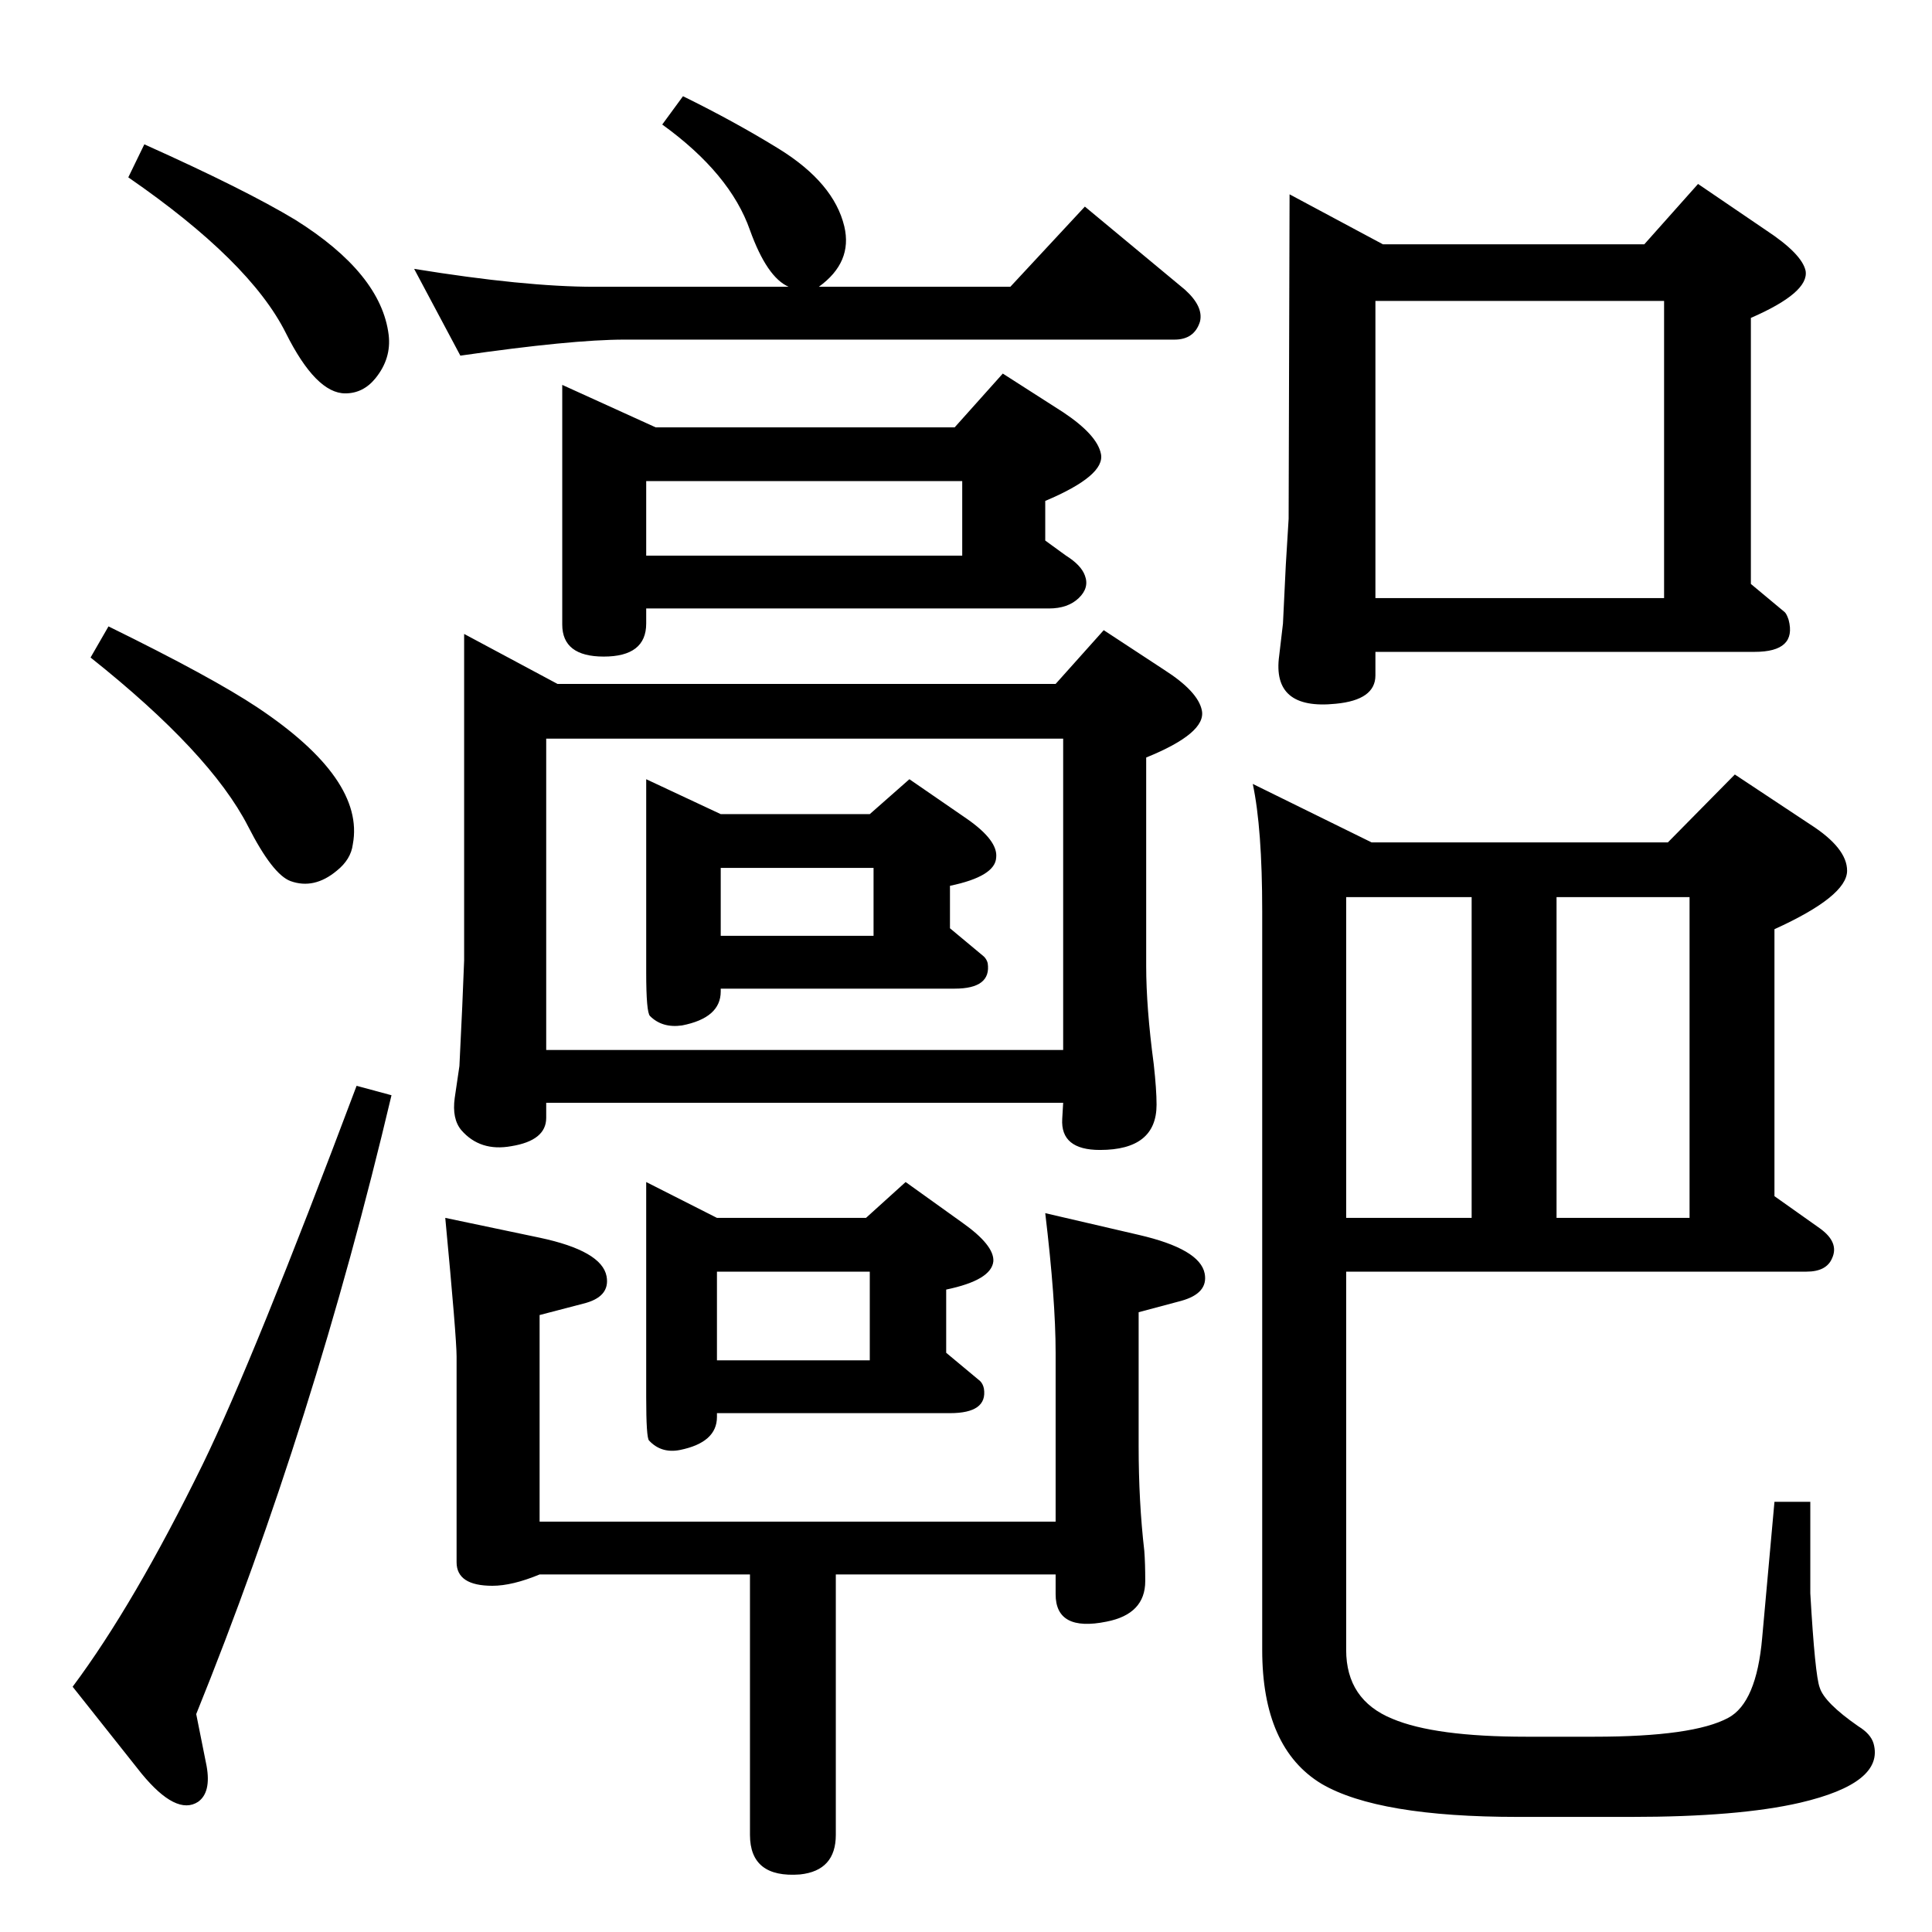 <?xml version="1.0" standalone="no"?>
<!DOCTYPE svg PUBLIC "-//W3C//DTD SVG 1.1//EN" "http://www.w3.org/Graphics/SVG/1.1/DTD/svg11.dtd" >
<svg xmlns="http://www.w3.org/2000/svg" xmlns:xlink="http://www.w3.org/1999/xlink" version="1.1" viewBox="0 0 2048 2048">
  <g transform="matrix(1 0 0 -1 0 2048)">
   <path fill="currentColor"
d="M886 379v-276q0 -38 -38 -42q-53 -4 -53 42v276h-223q-29 -12 -50 -12q-38 0 -38 25v218q0 20 -12 147l100 -21q66 -14 71 -41q4 -22 -25 -29l-46 -12v-219h547v179q0 56 -11 148l99 -23q65 -15 70 -41q4 -21 -25 -29l-45 -12v-142q0 -59 6 -111q1 -13 1 -32
q0 -35 -41 -43q-54 -11 -54 29v21h-233zM922 1185l42 37l61 -42q33 -23 31 -41q-1 -20 -49 -30v-45l36 -30q3 -3 4 -7q4 -27 -35 -27h-248v-3q0 -28 -41 -36q-21 -3 -34 10q-4 4 -4 46v205l79 -37h158zM926 1056v72h-162v-72h162zM1127 879h-548v-16q0 -24 -37 -30
q-33 -6 -53 17q-10 12 -7 34l5 34l3 63l2 49v346l99 -53h528l51 57l64 -42q36 -23 40 -43q5 -24 -59 -50v-221q0 -44 8 -104q3 -27 3 -43q0 -48 -60 -48q-42 0 -40 33zM1127 935v330h-548v-330h548zM153 1895q107 -48 160 -80q91 -57 99 -122q3 -25 -14 -46q-13 -16 -32 -16
q-31 0 -63 64q-38 76 -167 165zM115 1384q110 -54 158 -86q114 -76 101 -145q-2 -16 -17 -28q-24 -20 -49 -11q-19 7 -45 58q-40 78 -167 179zM378 897l37 -10q-82 -347 -207 -656l11 -55q5 -28 -9 -38q-23 -15 -60 30l-73 92q65 87 138 236q54 111 163 401zM1881 456h38
v-97q5 -87 10 -100q5 -16 41 -41q13 -8 16 -18q12 -42 -78 -63q-65 -15 -179 -15h-120q-148 0 -208 35q-63 38 -63 142v783q0 88 -10 135l126 -62h314l71 72l80 -53q39 -25 39 -49q0 -27 -77 -62v-283l48 -34q21 -15 13 -32q-6 -14 -27 -14h-488v-401q0 -53 49 -73
q45 -19 142 -19h72q105 0 142 20q30 16 36 85zM1650 757h141v340h-141v-340zM1560 757v340h-133v-340h133zM1743 1789l57 64l72 -49q38 -25 42 -43q4 -23 -58 -50v-282l36 -30q2 -2 4 -8q9 -34 -36 -34h-402v-25q0 -26 -42 -30q-68 -7 -60 51l4 34l3 62l3 49l1 344l99 -53
h277zM1764 1414v315h-306v-315h306zM836 1744q-23 10 -41 60q-21 60 -93 112l22 30q55 -27 102 -56q58 -36 69 -82q9 -38 -27 -64h203l79 85l106 -88q20 -18 16 -34q-6 -19 -27 -19h-583q-56 0 -174 -17l-49 92q117 -19 191 -19h206zM1012 1595l51 57l64 -41q36 -24 40 -44
q5 -23 -59 -50v-42l22 -16q16 -10 20 -21q5 -13 -6.5 -24t-31.5 -11h-427v-16q0 -35 -45 -35q-44 0 -44 34v254l99 -45h317zM1020 1459v79h-335v-79h335zM918 757l42 38l60 -43q34 -24 33 -41q-2 -20 -50 -30v-67l36 -30q3 -3 4 -8q4 -26 -36 -26h-247v-4q0 -27 -39 -35
q-20 -4 -33 10q-3 3 -3 46v228l75 -38h158zM922 606v94h-162v-94h162z" />
  </g>

</svg>

